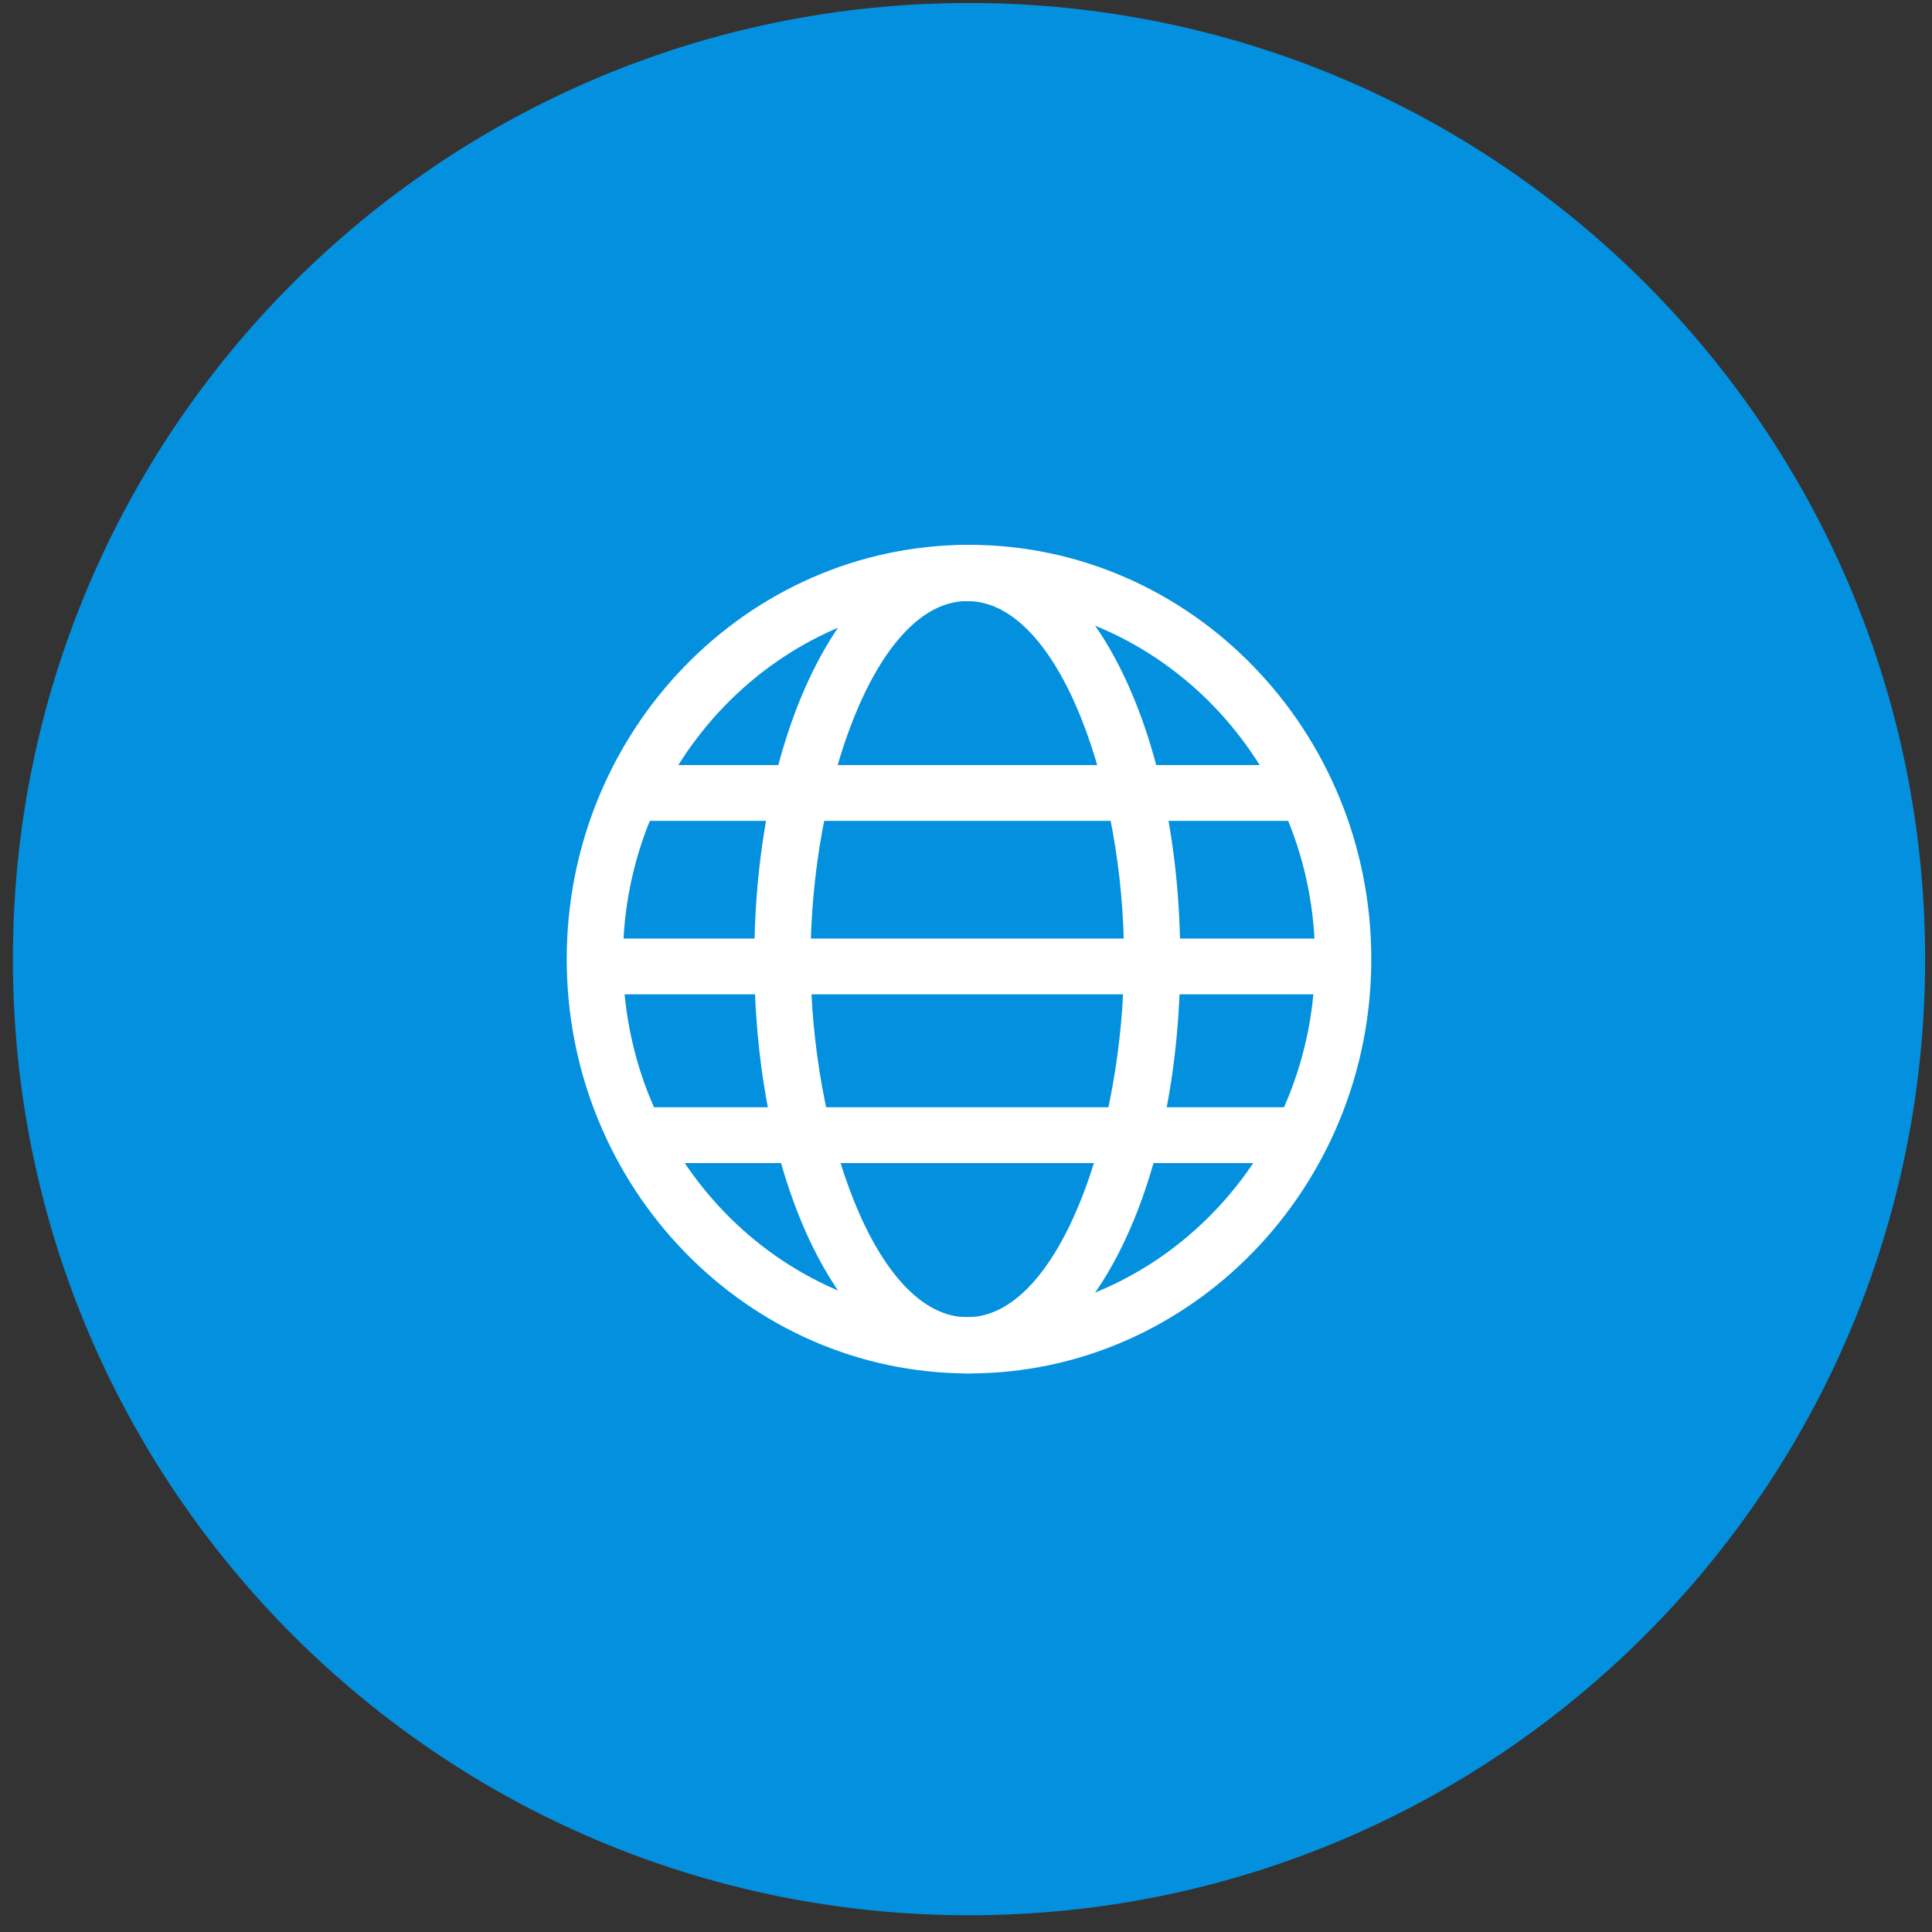 <svg width="45" height="45" viewBox="0 0 45 45" fill="none" xmlns="http://www.w3.org/2000/svg">
<rect x="0" y="0" width="45" height="45" fill="#333333" stroke="none"/>
<path d="M22.57 44.61C34.869 44.61 44.84 34.639 44.84 22.34C44.84 10.04 34.869 0.07 22.57 0.07C10.27 0.07 0.3 10.04 0.3 22.34C0.3 34.639 10.27 44.61 22.57 44.61Z" fill="#0391DF"/>
<path d="M22.57 31.99C17.4 31.99 13.2 27.66 13.2 22.34C13.2 17.02 17.4 12.69 22.57 12.69C27.74 12.69 31.94 17.02 31.94 22.34C31.94 27.66 27.73 31.99 22.57 31.99ZM22.57 14C18.13 14 14.51 17.74 14.51 22.34C14.51 26.94 18.13 30.68 22.57 30.68C27.01 30.68 30.63 26.94 30.63 22.34C30.63 17.74 27.01 14 22.57 14Z" fill="white"/>
<path d="M22.53 31.99C19.75 31.99 17.57 27.75 17.57 22.34C17.57 16.93 19.75 12.69 22.53 12.69C25.31 12.69 27.49 16.93 27.49 22.34C27.49 27.75 25.31 31.99 22.53 31.99ZM22.53 14C20.38 14 18.88 18.4 18.88 22.34C18.88 26.29 20.38 30.68 22.53 30.68C24.68 30.68 26.18 26.28 26.18 22.34C26.19 18.4 24.69 14 22.53 14Z" fill="white"/>
<path d="M30.431 19.12H14.751C14.391 19.12 14.101 18.83 14.101 18.47C14.101 18.11 14.391 17.82 14.751 17.82H30.431C30.791 17.82 31.081 18.11 31.081 18.47C31.091 18.83 30.791 19.12 30.431 19.12Z" fill="white"/>
<path d="M30.3 27.09H14.921C14.56 27.09 14.271 26.8 14.271 26.44C14.271 26.08 14.56 25.79 14.921 25.79H30.3C30.66 25.79 30.951 26.08 30.951 26.44C30.951 26.8 30.66 27.09 30.3 27.09Z" fill="white"/>
<path d="M31.261 23.16H13.871C13.511 23.16 13.221 22.87 13.221 22.51C13.221 22.15 13.511 21.86 13.871 21.86H31.261C31.621 21.86 31.911 22.15 31.911 22.51C31.921 22.87 31.621 23.16 31.261 23.16Z" fill="white"/>
</svg>
